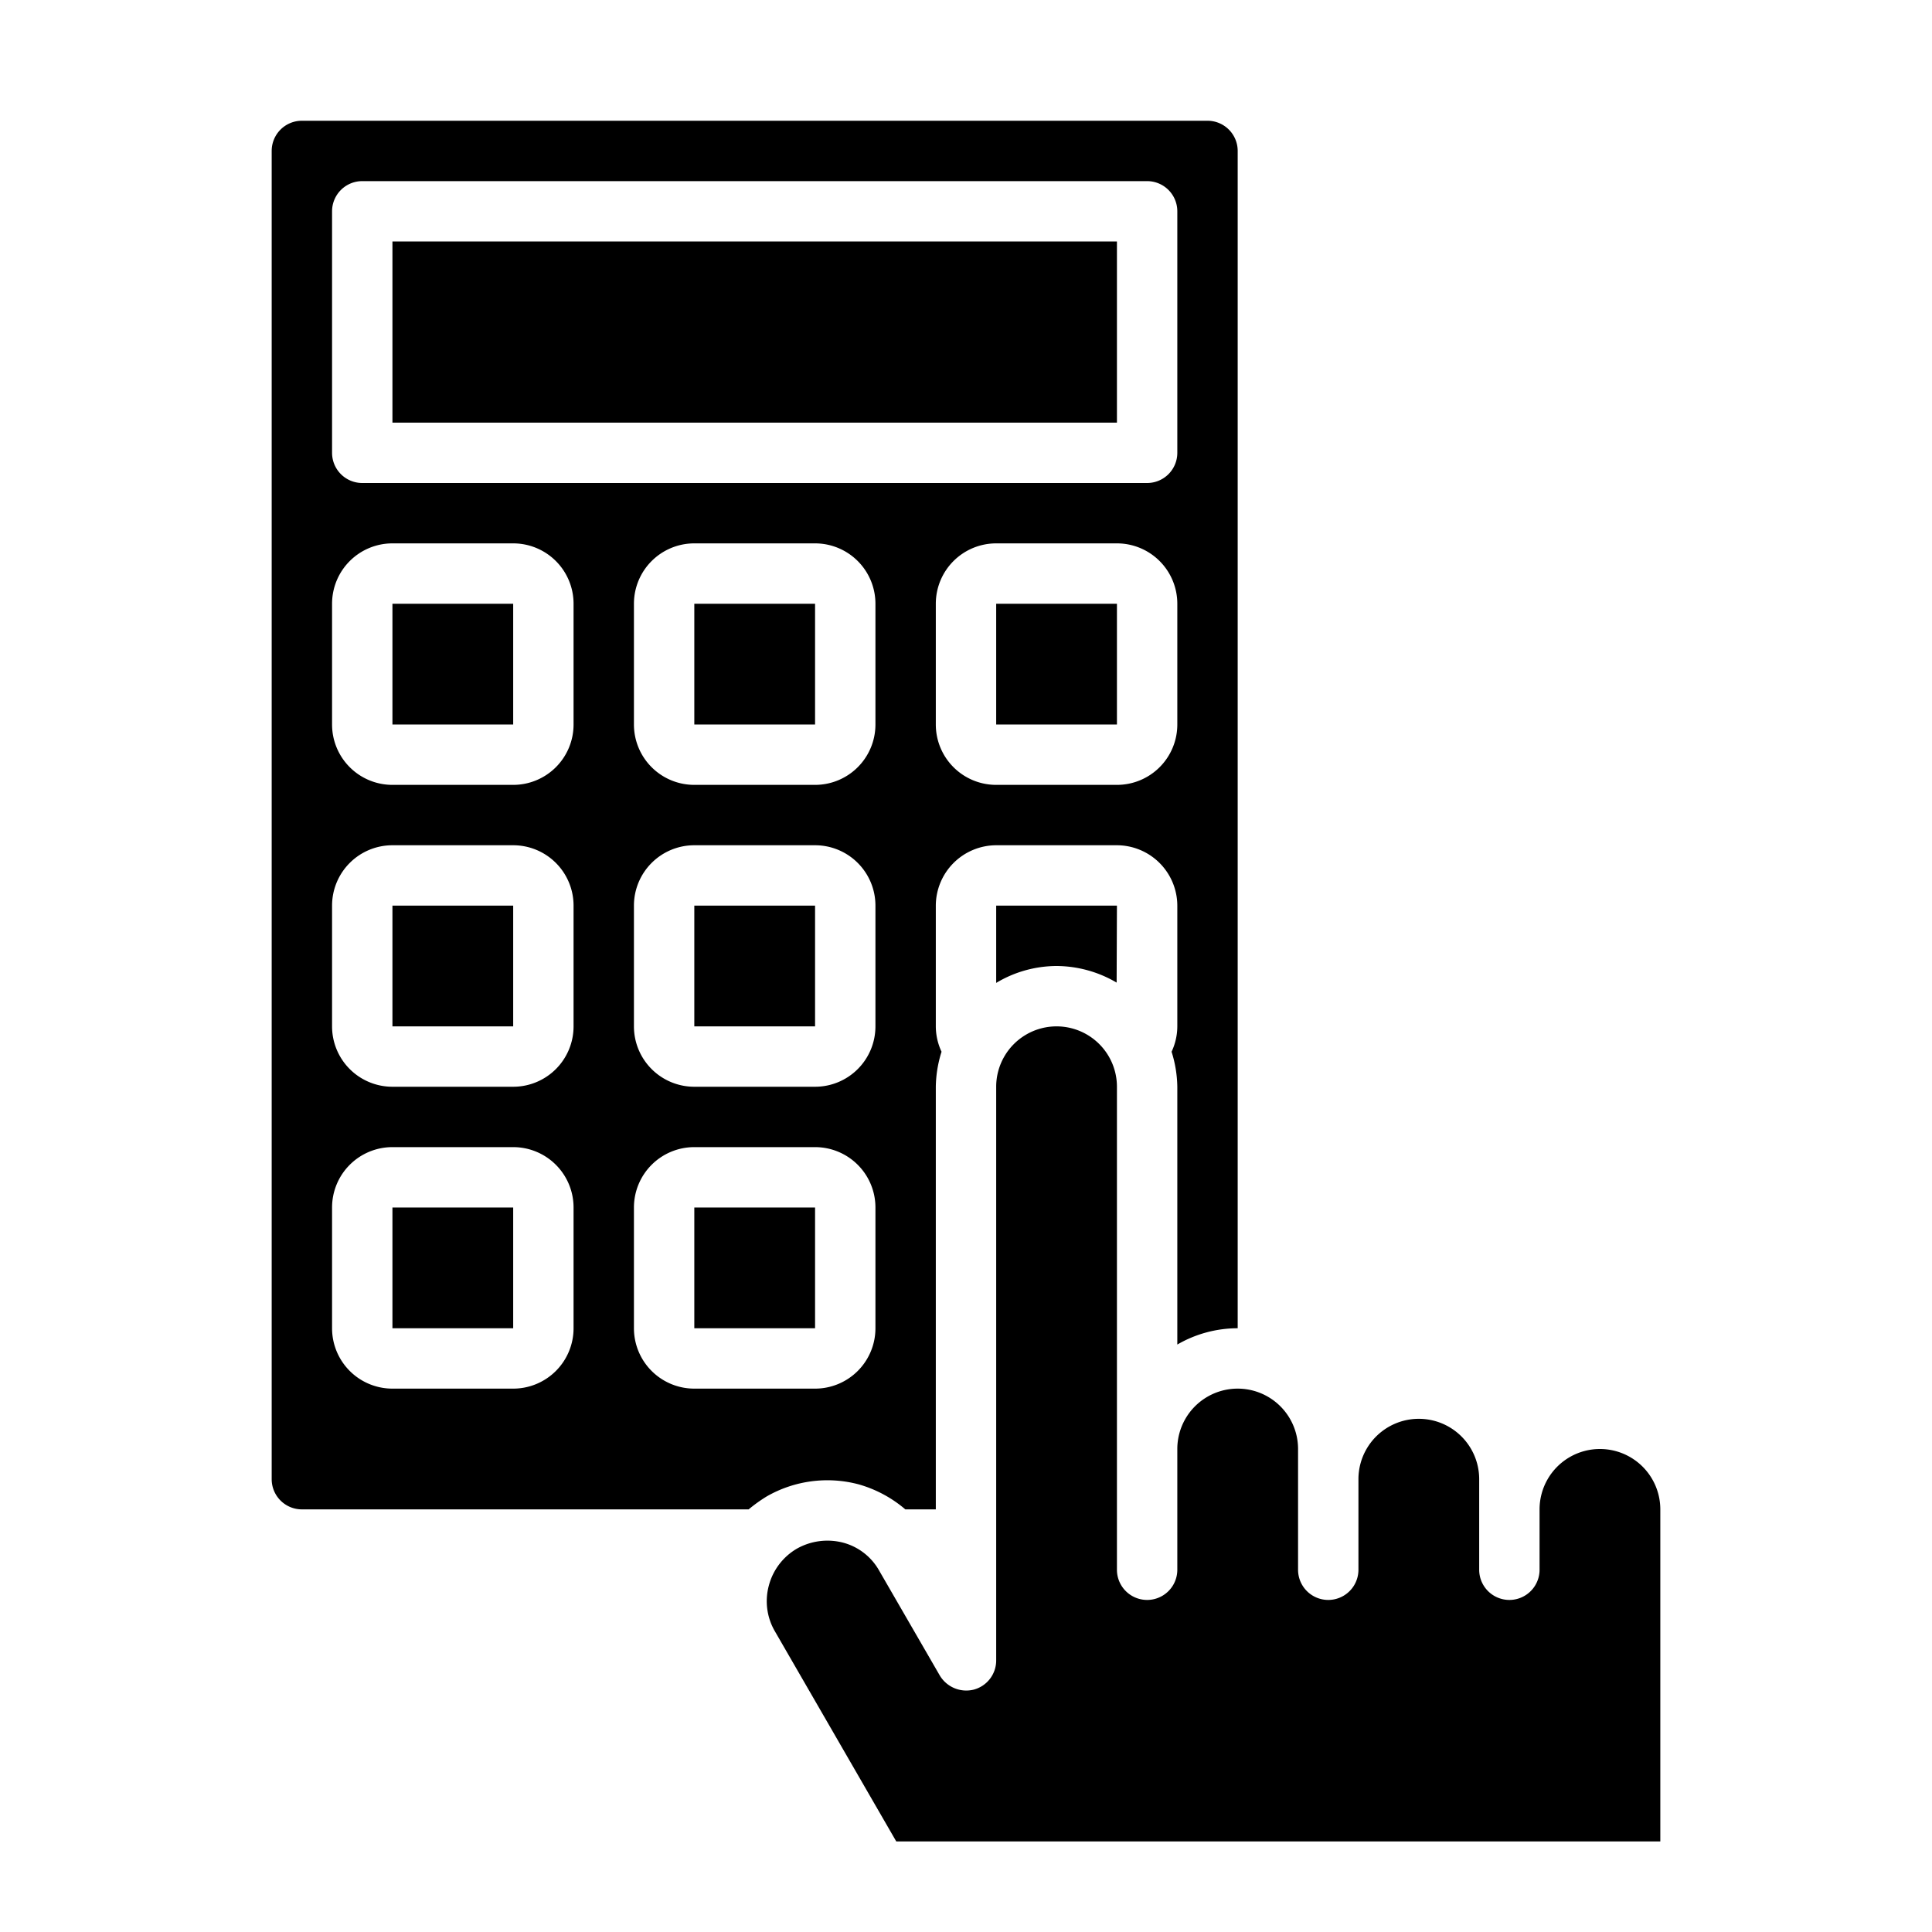 <svg xmlns="http://www.w3.org/2000/svg" viewBox="0 0 64 64" x="0px" y="0px"><g data-name="Keypad-Control Panel-Technology-Security-Door"><rect x="23" y="30" width="4" height="4"></rect><rect x="13" y="30" width="4" height="4"></rect><rect x="23" y="20" width="4" height="4"></rect><rect x="13" y="8" width="24" height="6"></rect><rect x="23" y="40" width="4" height="4"></rect><rect x="13" y="20" width="4" height="4"></rect><rect x="33" y="20" width="4" height="4"></rect><path d="M41,44V5a1,1,0,0,0-1-1H10A1,1,0,0,0,9,5V49a1,1,0,0,0,1,1H24.8a5.047,5.047,0,0,1,.6-.43,4.038,4.038,0,0,1,3.04-.4,4.084,4.084,0,0,1,1.55.83H31V36a4.025,4.025,0,0,1,.19-1.16A1.988,1.988,0,0,1,31,34V30a2.006,2.006,0,0,1,2-2h4a2.006,2.006,0,0,1,2,2v4a1.988,1.988,0,0,1-.19.84A4.025,4.025,0,0,1,39,36v8.54A3.989,3.989,0,0,1,41,44ZM19,44a2,2,0,0,1-2,2H13a2,2,0,0,1-2-2V40a2,2,0,0,1,2-2h4a2,2,0,0,1,2,2Zm0-10a2,2,0,0,1-2,2H13a2,2,0,0,1-2-2V30a2,2,0,0,1,2-2h4a2,2,0,0,1,2,2Zm0-10a2,2,0,0,1-2,2H13a2,2,0,0,1-2-2V20a2,2,0,0,1,2-2h4a2,2,0,0,1,2,2ZM29,44a2,2,0,0,1-2,2H23a2,2,0,0,1-2-2V40a2,2,0,0,1,2-2h4a2,2,0,0,1,2,2Zm0-10a2,2,0,0,1-2,2H23a2,2,0,0,1-2-2V30a2,2,0,0,1,2-2h4a2,2,0,0,1,2,2Zm0-10a2,2,0,0,1-2,2H23a2,2,0,0,1-2-2V20a2,2,0,0,1,2-2h4a2,2,0,0,1,2,2ZM12,16a1,1,0,0,1-1-1V7a1,1,0,0,1,1-1H38a1,1,0,0,1,1,1v8a1,1,0,0,1-1,1ZM37,26H33a2,2,0,0,1-2-2V20a2,2,0,0,1,2-2h4a2,2,0,0,1,2,2v4A2,2,0,0,1,37,26Z"></path><path d="M33,32.56A3.906,3.906,0,0,1,35,32a3.96,3.96,0,0,1,1.99.55L37,30H33Z"></path><path d="M55,50V61H29.69l-4.02-6.96a1.98,1.98,0,0,1-.2-1.52,2.008,2.008,0,0,1,.93-1.22,2.066,2.066,0,0,1,1.52-.2,1.942,1.942,0,0,1,1.21.94l2,3.46a1.022,1.022,0,0,0,1.13.47A1,1,0,0,0,33,55V36a2,2,0,0,1,4,0V52a1,1,0,0,0,2,0V48a2,2,0,0,1,4,0v4a1,1,0,0,0,2,0V49a2,2,0,0,1,4,0v3a1,1,0,0,0,2,0V50a2,2,0,0,1,4,0Z"></path><rect x="13" y="40" width="4" height="4"></rect></g></svg>